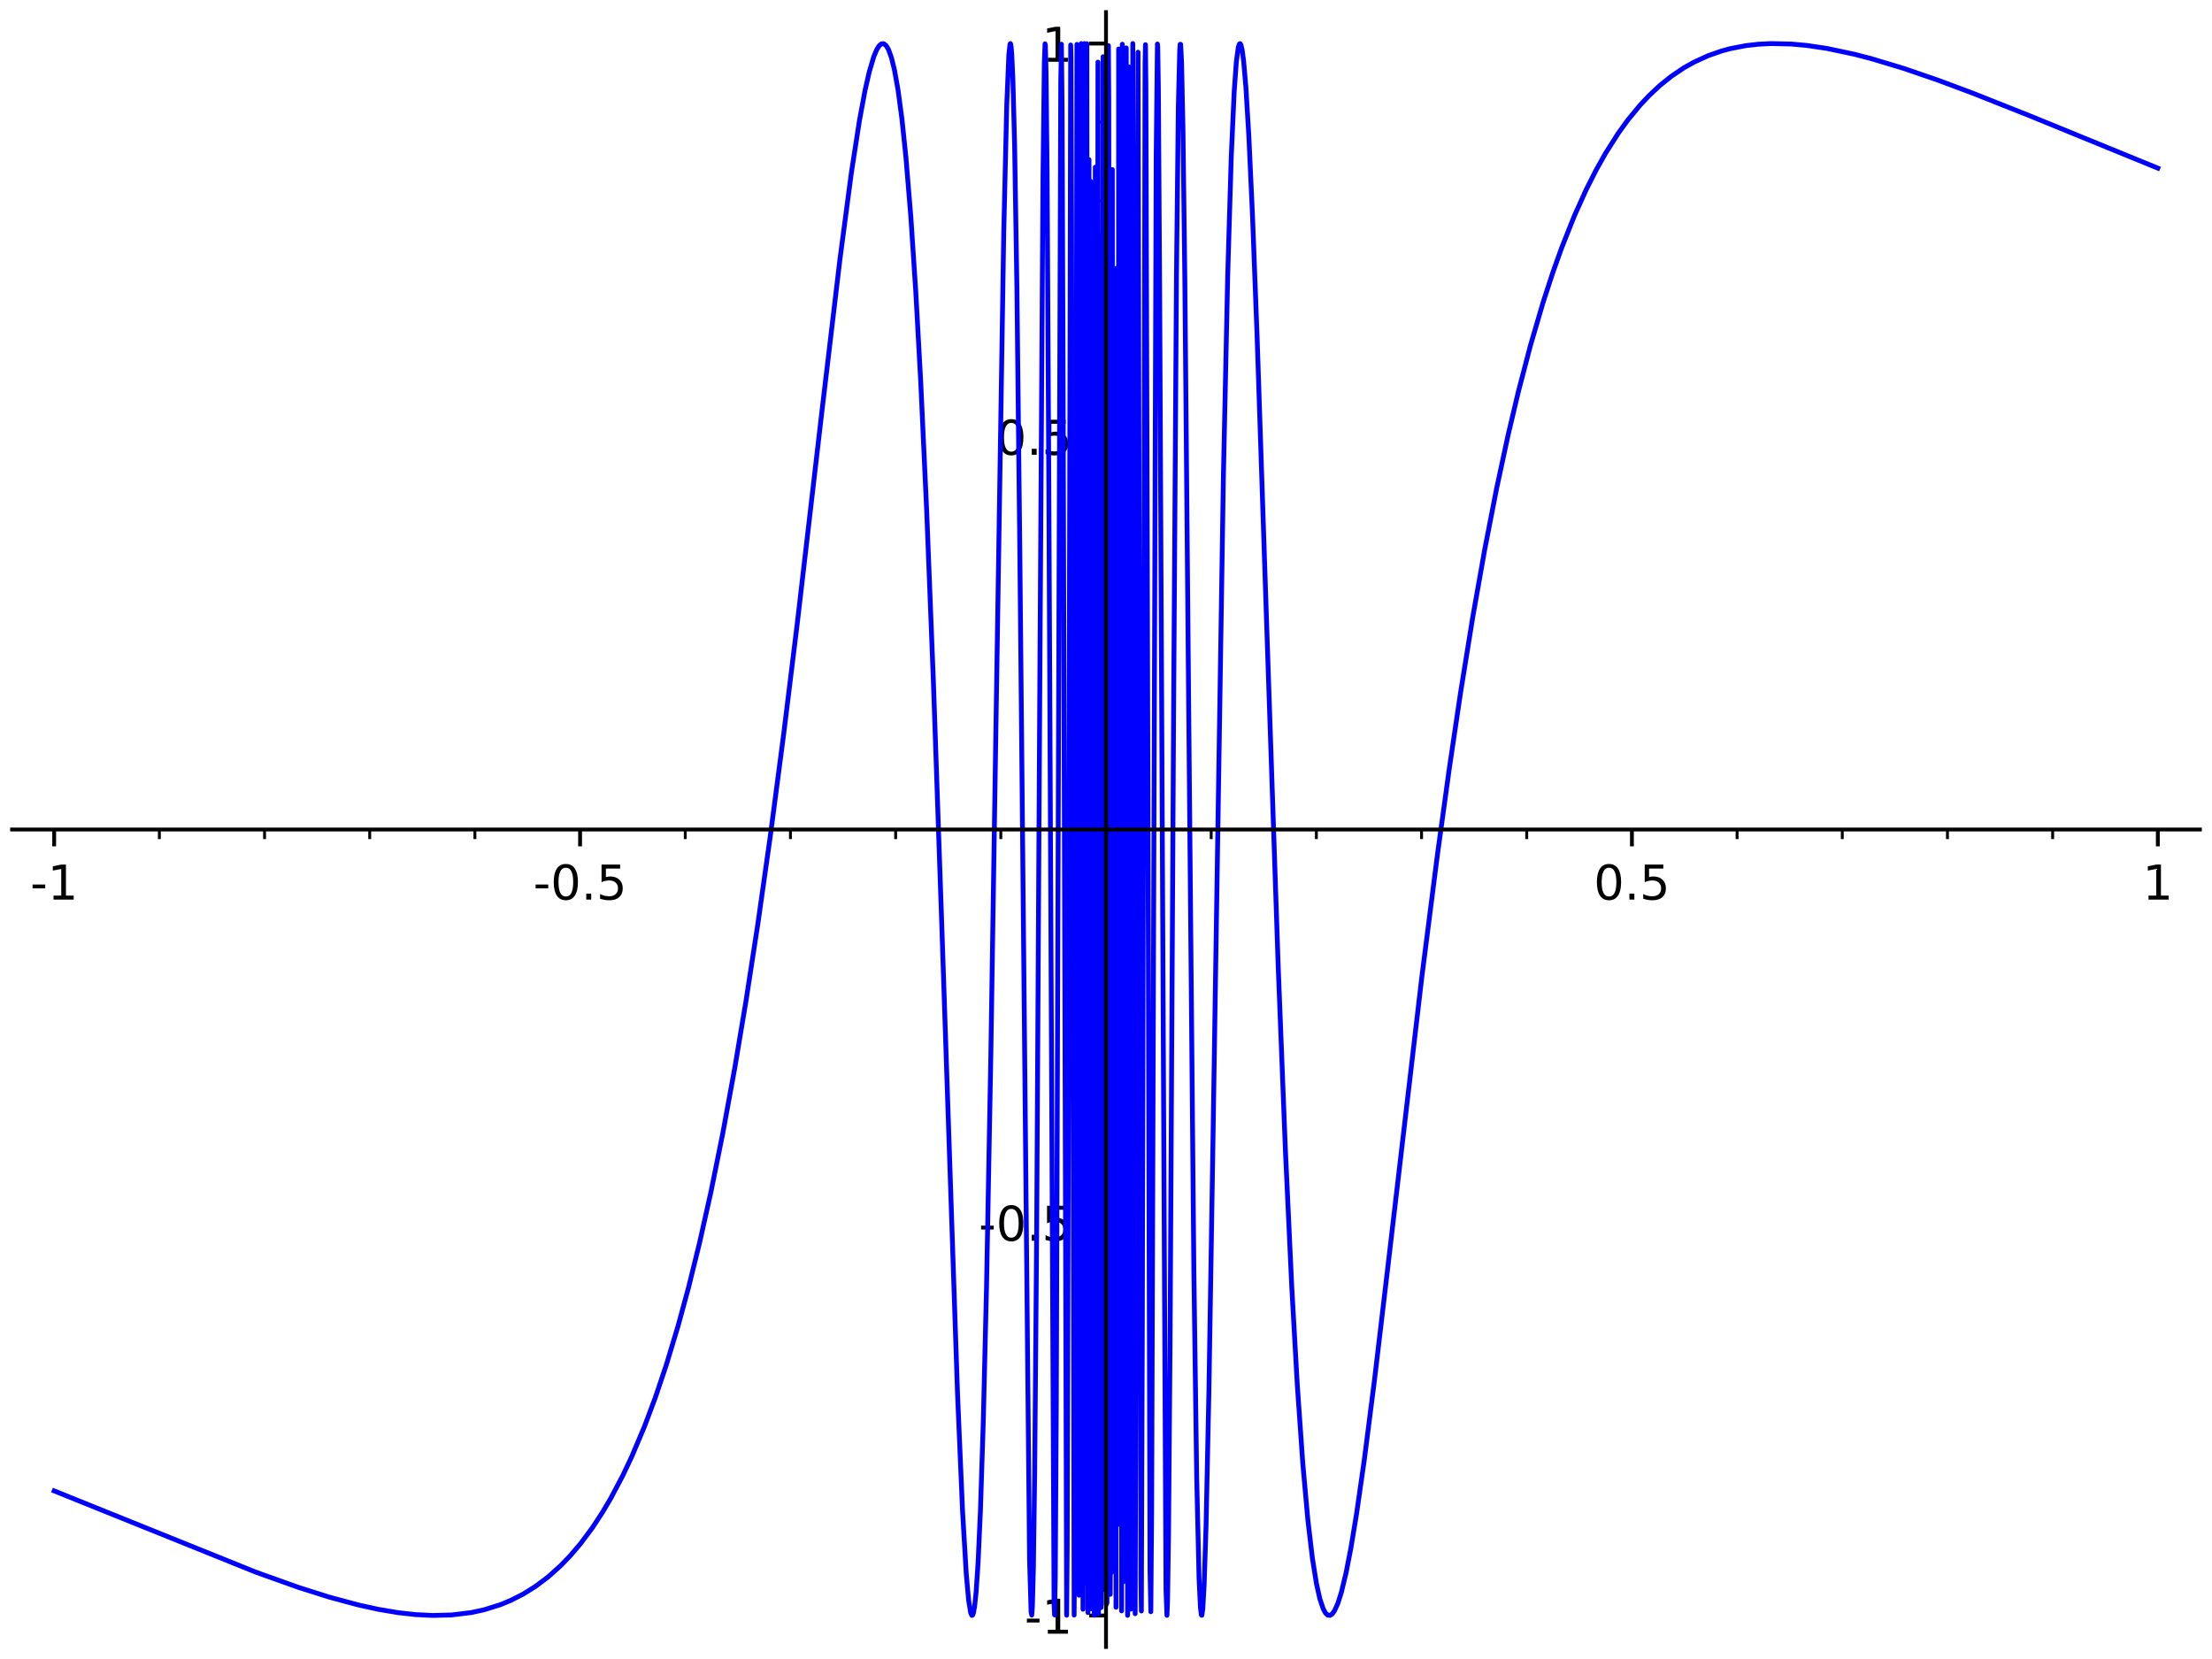 <?xml version="1.0" encoding="utf-8" standalone="no"?>
<!DOCTYPE svg PUBLIC "-//W3C//DTD SVG 1.1//EN"
  "http://www.w3.org/Graphics/SVG/1.1/DTD/svg11.dtd">
<!-- Created with matplotlib (http://matplotlib.org/) -->
<svg height="345.6pt" version="1.1" viewBox="0 0 460.8 345.6" width="460.8pt" xmlns="http://www.w3.org/2000/svg" xmlns:xlink="http://www.w3.org/1999/xlink">
 <defs>
  <style type="text/css">
*{stroke-linecap:butt;stroke-linejoin:round;}
  </style>
 </defs>
 <g id="figure_1">
  <g id="patch_1">
   <path d="M 0 345.6 
L 460.8 345.6 
L 460.8 0 
L 0 0 
z
" style="fill:#ffffff;"/>
  </g>
  <g id="axes_1">
   <g id="patch_2">
    <path d="M 2.52 343.08 
L 458.28 343.08 
L 458.28 2.52 
L 2.52 2.52 
z
" style="fill:#ffffff;"/>
   </g>
   <g id="matplotlib.axis_1">
    <g id="xtick_1">
     <g id="line2d_1">
      <defs>
       <path d="M 0 0 
L 0 3.5 
" id="mc9c381e615" style="stroke:#000000;stroke-width:0.8;"/>
      </defs>
      <g>
       <use style="stroke:#000000;stroke-width:0.8;" x="11.285" xlink:href="#mc9c381e615" y="172.802"/>
      </g>
     </g>
     <g id="text_1">
      <!-- -1 -->
      <defs>
       <path d="M 4.891 31.391 
L 31.203 31.391 
L 31.203 23.391 
L 4.891 23.391 
z
" id="DejaVuSans-2d"/>
       <path d="M 12.406 8.297 
L 28.516 8.297 
L 28.516 63.922 
L 10.984 60.406 
L 10.984 69.391 
L 28.422 72.906 
L 38.281 72.906 
L 38.281 8.297 
L 54.391 8.297 
L 54.391 0 
L 12.406 0 
z
" id="DejaVuSans-31"/>
      </defs>
      <g transform="translate(6.299 187.4)scale(0.1 -0.1)">
       <use xlink:href="#DejaVuSans-2d"/>
       <use x="36.084" xlink:href="#DejaVuSans-31"/>
      </g>
     </g>
    </g>
    <g id="xtick_2">
     <g id="line2d_2">
      <g>
       <use style="stroke:#000000;stroke-width:0.8;" x="120.842" xlink:href="#mc9c381e615" y="172.802"/>
      </g>
     </g>
     <g id="text_2">
      <!-- -0.5 -->
      <defs>
       <path d="M 31.781 66.406 
Q 24.172 66.406 20.328 58.906 
Q 16.5 51.422 16.5 36.375 
Q 16.5 21.391 20.328 13.891 
Q 24.172 6.391 31.781 6.391 
Q 39.453 6.391 43.281 13.891 
Q 47.125 21.391 47.125 36.375 
Q 47.125 51.422 43.281 58.906 
Q 39.453 66.406 31.781 66.406 
z
M 31.781 74.219 
Q 44.047 74.219 50.516 64.516 
Q 56.984 54.828 56.984 36.375 
Q 56.984 17.969 50.516 8.266 
Q 44.047 -1.422 31.781 -1.422 
Q 19.531 -1.422 13.062 8.266 
Q 6.594 17.969 6.594 36.375 
Q 6.594 54.828 13.062 64.516 
Q 19.531 74.219 31.781 74.219 
z
" id="DejaVuSans-30"/>
       <path d="M 10.688 12.406 
L 21 12.406 
L 21 0 
L 10.688 0 
z
" id="DejaVuSans-2e"/>
       <path d="M 10.797 72.906 
L 49.516 72.906 
L 49.516 64.594 
L 19.828 64.594 
L 19.828 46.734 
Q 21.969 47.469 24.109 47.828 
Q 26.266 48.188 28.422 48.188 
Q 40.625 48.188 47.75 41.5 
Q 54.891 34.812 54.891 23.391 
Q 54.891 11.625 47.562 5.094 
Q 40.234 -1.422 26.906 -1.422 
Q 22.312 -1.422 17.547 -0.641 
Q 12.797 0.141 7.719 1.703 
L 7.719 11.625 
Q 12.109 9.234 16.797 8.062 
Q 21.484 6.891 26.703 6.891 
Q 35.156 6.891 40.078 11.328 
Q 45.016 15.766 45.016 23.391 
Q 45.016 31 40.078 35.438 
Q 35.156 39.891 26.703 39.891 
Q 22.75 39.891 18.812 39.016 
Q 14.891 38.141 10.797 36.281 
z
" id="DejaVuSans-35"/>
      </defs>
      <g transform="translate(111.087 187.4)scale(0.1 -0.1)">
       <use xlink:href="#DejaVuSans-2d"/>
       <use x="36.084" xlink:href="#DejaVuSans-30"/>
       <use x="99.707" xlink:href="#DejaVuSans-2e"/>
       <use x="131.494" xlink:href="#DejaVuSans-35"/>
      </g>
     </g>
    </g>
    <g id="xtick_3">
     <g id="line2d_3">
      <g>
       <use style="stroke:#000000;stroke-width:0.8;" x="230.4" xlink:href="#mc9c381e615" y="172.802"/>
      </g>
     </g>
    </g>
    <g id="xtick_4">
     <g id="line2d_4">
      <g>
       <use style="stroke:#000000;stroke-width:0.8;" x="339.958" xlink:href="#mc9c381e615" y="172.802"/>
      </g>
     </g>
     <g id="text_3">
      <!-- 0.5 -->
      <g transform="translate(332.006 187.4)scale(0.1 -0.1)">
       <use xlink:href="#DejaVuSans-30"/>
       <use x="63.623" xlink:href="#DejaVuSans-2e"/>
       <use x="95.41" xlink:href="#DejaVuSans-35"/>
      </g>
     </g>
    </g>
    <g id="xtick_5">
     <g id="line2d_5">
      <g>
       <use style="stroke:#000000;stroke-width:0.8;" x="449.515" xlink:href="#mc9c381e615" y="172.802"/>
      </g>
     </g>
     <g id="text_4">
      <!-- 1 -->
      <g transform="translate(446.334 187.4)scale(0.1 -0.1)">
       <use xlink:href="#DejaVuSans-31"/>
      </g>
     </g>
    </g>
    <g id="xtick_6">
     <g id="line2d_6">
      <defs>
       <path d="M 0 0 
L 0 2 
" id="m853c7c543c" style="stroke:#000000;stroke-width:0.6;"/>
      </defs>
      <g>
       <use style="stroke:#000000;stroke-width:0.6;" x="33.196" xlink:href="#m853c7c543c" y="172.802"/>
      </g>
     </g>
    </g>
    <g id="xtick_7">
     <g id="line2d_7">
      <g>
       <use style="stroke:#000000;stroke-width:0.6;" x="55.108" xlink:href="#m853c7c543c" y="172.802"/>
      </g>
     </g>
    </g>
    <g id="xtick_8">
     <g id="line2d_8">
      <g>
       <use style="stroke:#000000;stroke-width:0.6;" x="77.019" xlink:href="#m853c7c543c" y="172.802"/>
      </g>
     </g>
    </g>
    <g id="xtick_9">
     <g id="line2d_9">
      <g>
       <use style="stroke:#000000;stroke-width:0.6;" x="98.931" xlink:href="#m853c7c543c" y="172.802"/>
      </g>
     </g>
    </g>
    <g id="xtick_10">
     <g id="line2d_10">
      <g>
       <use style="stroke:#000000;stroke-width:0.6;" x="142.754" xlink:href="#m853c7c543c" y="172.802"/>
      </g>
     </g>
    </g>
    <g id="xtick_11">
     <g id="line2d_11">
      <g>
       <use style="stroke:#000000;stroke-width:0.6;" x="164.665" xlink:href="#m853c7c543c" y="172.802"/>
      </g>
     </g>
    </g>
    <g id="xtick_12">
     <g id="line2d_12">
      <g>
       <use style="stroke:#000000;stroke-width:0.6;" x="186.577" xlink:href="#m853c7c543c" y="172.802"/>
      </g>
     </g>
    </g>
    <g id="xtick_13">
     <g id="line2d_13">
      <g>
       <use style="stroke:#000000;stroke-width:0.6;" x="208.488" xlink:href="#m853c7c543c" y="172.802"/>
      </g>
     </g>
    </g>
    <g id="xtick_14">
     <g id="line2d_14">
      <g>
       <use style="stroke:#000000;stroke-width:0.6;" x="252.312" xlink:href="#m853c7c543c" y="172.802"/>
      </g>
     </g>
    </g>
    <g id="xtick_15">
     <g id="line2d_15">
      <g>
       <use style="stroke:#000000;stroke-width:0.6;" x="274.223" xlink:href="#m853c7c543c" y="172.802"/>
      </g>
     </g>
    </g>
    <g id="xtick_16">
     <g id="line2d_16">
      <g>
       <use style="stroke:#000000;stroke-width:0.6;" x="296.135" xlink:href="#m853c7c543c" y="172.802"/>
      </g>
     </g>
    </g>
    <g id="xtick_17">
     <g id="line2d_17">
      <g>
       <use style="stroke:#000000;stroke-width:0.6;" x="318.046" xlink:href="#m853c7c543c" y="172.802"/>
      </g>
     </g>
    </g>
    <g id="xtick_18">
     <g id="line2d_18">
      <g>
       <use style="stroke:#000000;stroke-width:0.6;" x="361.869" xlink:href="#m853c7c543c" y="172.802"/>
      </g>
     </g>
    </g>
    <g id="xtick_19">
     <g id="line2d_19">
      <g>
       <use style="stroke:#000000;stroke-width:0.6;" x="383.781" xlink:href="#m853c7c543c" y="172.802"/>
      </g>
     </g>
    </g>
    <g id="xtick_20">
     <g id="line2d_20">
      <g>
       <use style="stroke:#000000;stroke-width:0.6;" x="405.692" xlink:href="#m853c7c543c" y="172.802"/>
      </g>
     </g>
    </g>
    <g id="xtick_21">
     <g id="line2d_21">
      <g>
       <use style="stroke:#000000;stroke-width:0.6;" x="427.604" xlink:href="#m853c7c543c" y="172.802"/>
      </g>
     </g>
    </g>
   </g>
   <g id="matplotlib.axis_2">
    <g id="ytick_1">
     <g id="line2d_22">
      <defs>
       <path d="M 0 0 
L -3.5 0 
" id="mc489462514" style="stroke:#000000;stroke-width:0.8;"/>
      </defs>
      <g>
       <use style="stroke:#000000;stroke-width:0.8;" x="230.4" xlink:href="#mc489462514" y="336.535"/>
      </g>
     </g>
     <g id="text_5">
      <!-- -1 -->
      <g transform="translate(213.43 340.334)scale(0.1 -0.1)">
       <use xlink:href="#DejaVuSans-2d"/>
       <use x="36.084" xlink:href="#DejaVuSans-31"/>
      </g>
     </g>
    </g>
    <g id="ytick_2">
     <g id="line2d_23">
      <g>
       <use style="stroke:#000000;stroke-width:0.8;" x="230.4" xlink:href="#mc489462514" y="254.669"/>
      </g>
     </g>
     <g id="text_6">
      <!-- -0.5 -->
      <g transform="translate(203.889 258.468)scale(0.1 -0.1)">
       <use xlink:href="#DejaVuSans-2d"/>
       <use x="36.084" xlink:href="#DejaVuSans-30"/>
       <use x="99.707" xlink:href="#DejaVuSans-2e"/>
       <use x="131.494" xlink:href="#DejaVuSans-35"/>
      </g>
     </g>
    </g>
    <g id="ytick_3">
     <g id="line2d_24">
      <g>
       <use style="stroke:#000000;stroke-width:0.8;" x="230.4" xlink:href="#mc489462514" y="172.802"/>
      </g>
     </g>
    </g>
    <g id="ytick_4">
     <g id="line2d_25">
      <g>
       <use style="stroke:#000000;stroke-width:0.8;" x="230.4" xlink:href="#mc489462514" y="90.935"/>
      </g>
     </g>
     <g id="text_7">
      <!-- 0.5 -->
      <g transform="translate(207.497 94.735)scale(0.1 -0.1)">
       <use xlink:href="#DejaVuSans-30"/>
       <use x="63.623" xlink:href="#DejaVuSans-2e"/>
       <use x="95.41" xlink:href="#DejaVuSans-35"/>
      </g>
     </g>
    </g>
    <g id="ytick_5">
     <g id="line2d_26">
      <g>
       <use style="stroke:#000000;stroke-width:0.8;" x="230.4" xlink:href="#mc489462514" y="9.069"/>
      </g>
     </g>
     <g id="text_8">
      <!-- 1 -->
      <g transform="translate(217.037 12.868)scale(0.1 -0.1)">
       <use xlink:href="#DejaVuSans-31"/>
      </g>
     </g>
    </g>
    <g id="ytick_6">
     <g id="line2d_27">
      <defs>
       <path d="M 0 0 
L -2 0 
" id="mea4f29e9c9" style="stroke:#000000;stroke-width:0.6;"/>
      </defs>
      <g>
       <use style="stroke:#000000;stroke-width:0.6;" x="230.4" xlink:href="#mea4f29e9c9" y="320.162"/>
      </g>
     </g>
    </g>
    <g id="ytick_7">
     <g id="line2d_28">
      <g>
       <use style="stroke:#000000;stroke-width:0.6;" x="230.4" xlink:href="#mea4f29e9c9" y="303.789"/>
      </g>
     </g>
    </g>
    <g id="ytick_8">
     <g id="line2d_29">
      <g>
       <use style="stroke:#000000;stroke-width:0.6;" x="230.4" xlink:href="#mea4f29e9c9" y="287.415"/>
      </g>
     </g>
    </g>
    <g id="ytick_9">
     <g id="line2d_30">
      <g>
       <use style="stroke:#000000;stroke-width:0.6;" x="230.4" xlink:href="#mea4f29e9c9" y="271.042"/>
      </g>
     </g>
    </g>
    <g id="ytick_10">
     <g id="line2d_31">
      <g>
       <use style="stroke:#000000;stroke-width:0.6;" x="230.4" xlink:href="#mea4f29e9c9" y="238.295"/>
      </g>
     </g>
    </g>
    <g id="ytick_11">
     <g id="line2d_32">
      <g>
       <use style="stroke:#000000;stroke-width:0.6;" x="230.4" xlink:href="#mea4f29e9c9" y="221.922"/>
      </g>
     </g>
    </g>
    <g id="ytick_12">
     <g id="line2d_33">
      <g>
       <use style="stroke:#000000;stroke-width:0.6;" x="230.4" xlink:href="#mea4f29e9c9" y="205.549"/>
      </g>
     </g>
    </g>
    <g id="ytick_13">
     <g id="line2d_34">
      <g>
       <use style="stroke:#000000;stroke-width:0.6;" x="230.4" xlink:href="#mea4f29e9c9" y="189.175"/>
      </g>
     </g>
    </g>
    <g id="ytick_14">
     <g id="line2d_35">
      <g>
       <use style="stroke:#000000;stroke-width:0.6;" x="230.4" xlink:href="#mea4f29e9c9" y="156.429"/>
      </g>
     </g>
    </g>
    <g id="ytick_15">
     <g id="line2d_36">
      <g>
       <use style="stroke:#000000;stroke-width:0.6;" x="230.4" xlink:href="#mea4f29e9c9" y="140.055"/>
      </g>
     </g>
    </g>
    <g id="ytick_16">
     <g id="line2d_37">
      <g>
       <use style="stroke:#000000;stroke-width:0.6;" x="230.4" xlink:href="#mea4f29e9c9" y="123.682"/>
      </g>
     </g>
    </g>
    <g id="ytick_17">
     <g id="line2d_38">
      <g>
       <use style="stroke:#000000;stroke-width:0.6;" x="230.4" xlink:href="#mea4f29e9c9" y="107.309"/>
      </g>
     </g>
    </g>
    <g id="ytick_18">
     <g id="line2d_39">
      <g>
       <use style="stroke:#000000;stroke-width:0.6;" x="230.4" xlink:href="#mea4f29e9c9" y="74.562"/>
      </g>
     </g>
    </g>
    <g id="ytick_19">
     <g id="line2d_40">
      <g>
       <use style="stroke:#000000;stroke-width:0.6;" x="230.4" xlink:href="#mea4f29e9c9" y="58.189"/>
      </g>
     </g>
    </g>
    <g id="ytick_20">
     <g id="line2d_41">
      <g>
       <use style="stroke:#000000;stroke-width:0.6;" x="230.4" xlink:href="#mea4f29e9c9" y="41.815"/>
      </g>
     </g>
    </g>
    <g id="ytick_21">
     <g id="line2d_42">
      <g>
       <use style="stroke:#000000;stroke-width:0.6;" x="230.4" xlink:href="#mea4f29e9c9" y="25.442"/>
      </g>
     </g>
    </g>
   </g>
   <g id="line2d_43">
    <path clip-path="url(#p24809804b1)" d="M 11.285 310.579 
L 53.374 327.539 
L 62.196 330.685 
L 68.581 332.705 
L 74.669 334.344 
L 78.841 335.257 
L 82.987 335.953 
L 86.593 336.354 
L 90.152 336.529 
L 94.042 336.428 
L 98.172 335.926 
L 100.84 335.349 
L 104.216 334.293 
L 106.283 333.445 
L 108.912 332.118 
L 111.525 330.496 
L 114.132 328.541 
L 116.697 326.252 
L 118.785 324.094 
L 120.909 321.601 
L 123.407 318.248 
L 125.498 315.058 
L 127.218 312.15 
L 129.759 307.341 
L 131.585 303.481 
L 134.253 297.166 
L 136.504 291.166 
L 138.809 284.322 
L 141.246 276.247 
L 143.421 268.26 
L 145.73 258.9 
L 148.093 248.327 
L 150.556 236.153 
L 153.066 222.474 
L 155.379 208.67 
L 157.863 192.54 
L 160.406 174.623 
L 163.268 152.816 
L 166.079 129.923 
L 171.32 84.831 
L 174.96 54.132 
L 177.339 36.103 
L 179.043 25.079 
L 180.205 18.835 
L 181.076 15 
L 182.037 11.765 
L 182.678 10.264 
L 183.158 9.519 
L 183.639 9.126 
L 184.114 9.107 
L 184.589 9.478 
L 185.065 10.262 
L 185.702 12.008 
L 186.351 14.657 
L 187.073 18.709 
L 187.894 24.844 
L 188.715 32.715 
L 189.742 45.164 
L 190.769 60.676 
L 191.795 79.364 
L 193.041 106.336 
L 194.436 141.801 
L 196.208 193.249 
L 199.47 290.376 
L 200.52 314.827 
L 201.29 327.867 
L 201.781 333.35 
L 202.214 336.011 
L 202.458 336.523 
L 202.62 336.443 
L 202.782 336.014 
L 203.025 334.688 
L 203.35 331.59 
L 203.756 325.472 
L 204.242 314.668 
L 204.841 296.023 
L 205.51 268.131 
L 206.402 220.27 
L 207.406 155.728 
L 209.097 48.605 
L 209.725 21.827 
L 210.165 11.351 
L 210.405 9.181 
L 210.485 9.073 
L 210.525 9.139 
L 210.645 9.827 
L 210.765 11.269 
L 211.005 16.468 
L 211.364 30.285 
L 211.842 60.086 
L 212.44 114.188 
L 214.474 324.905 
L 214.797 335.807 
L 214.932 336.467 
L 215.068 334.594 
L 215.271 326.815 
L 215.543 306.936 
L 215.95 257.655 
L 216.628 139.979 
L 217.267 37.141 
L 217.555 13.027 
L 217.699 9.128 
L 217.771 9.485 
L 217.915 15.061 
L 218.131 35.868 
L 218.491 101.455 
L 219.583 334.351 
L 219.689 336.425 
L 219.832 328.581 
L 220.046 293.511 
L 220.403 184.809 
L 220.974 17.19 
L 221.117 9.208 
L 221.259 22.633 
L 221.474 82.286 
L 222.202 336.483 
L 222.322 322.113 
L 222.503 255.426 
L 223.043 9.372 
L 223.103 11.843 
L 223.223 46.215 
L 223.764 336.447 
L 223.824 327.463 
L 223.972 246.635 
L 224.343 9.252 
L 224.417 28.763 
L 224.788 332.317 
L 224.862 329.458 
L 225.01 203.317 
L 225.233 9.075 
L 225.307 38.438 
L 225.603 335.242 
L 225.751 170.878 
L 225.9 9.072 
L 226.048 186.115 
L 226.196 329.88 
L 226.416 9.096 
L 226.635 335.939 
L 226.855 33.248 
L 226.965 306.539 
L 227.185 37.757 
L 227.294 335.139 
L 227.404 46.075 
L 227.514 255.152 
L 227.624 110.683 
L 227.734 251.117 
L 227.844 45.811 
L 227.953 336.493 
L 228.173 34.828 
L 228.393 289.965 
L 228.503 285.899 
L 228.722 12.943 
L 228.832 336.244 
L 229.052 49.046 
L 229.161 309.421 
L 229.271 74.001 
L 229.381 334.883 
L 229.491 297.241 
L 229.601 50.437 
L 229.711 88.778 
L 229.785 11.809 
L 229.86 122.753 
L 229.934 64.572 
L 230.083 313.102 
L 230.158 276.423 
L 230.233 331.25 
L 230.307 125.202 
L 230.456 334.256 
L 230.531 210.4 
L 230.605 333.926 
L 230.904 9.499 
L 230.978 20.504 
L 231.276 332.137 
L 231.351 315.059 
L 231.426 171.015 
L 231.5 327.629 
L 231.575 323.205 
L 231.649 257.413 
L 231.724 35.327 
L 231.873 318.471 
L 232.022 170.777 
L 232.252 316.135 
L 232.407 56.202 
L 232.485 334.827 
L 232.562 55.901 
L 232.64 240.396 
L 232.718 125.801 
L 232.795 231.87 
L 232.873 75.108 
L 232.951 317.544 
L 233.028 10.205 
L 233.106 278.659 
L 233.183 202.159 
L 233.261 21.035 
L 233.339 294.377 
L 233.416 234.438 
L 233.494 10.541 
L 233.649 335.581 
L 233.804 9.211 
L 233.96 329.557 
L 234.037 258.409 
L 234.193 18.714 
L 234.348 314.513 
L 234.425 312.761 
L 234.618 9.986 
L 234.675 36.001 
L 234.901 336.51 
L 234.977 284.473 
L 235.184 13.954 
L 235.582 335.223 
L 235.781 153.55 
L 235.979 9.069 
L 236.079 46 
L 236.476 336.162 
L 236.576 303.36 
L 237.073 10.868 
L 237.271 98.276 
L 237.669 329.247 
L 237.768 335.597 
L 237.967 276.088 
L 238.536 13.286 
L 238.622 9.306 
L 238.708 17.863 
L 238.966 101.821 
L 239.567 327.064 
L 239.738 335.753 
L 239.91 314.77 
L 240.254 212.701 
L 240.855 32.238 
L 241.112 9.166 
L 241.178 9.745 
L 241.31 18.284 
L 241.575 60.145 
L 242.896 331.185 
L 243.094 336.51 
L 243.226 333.425 
L 243.425 319.809 
L 243.743 280.004 
L 244.498 145.739 
L 245.079 57.603 
L 245.465 22.449 
L 245.756 10.499 
L 245.852 9.22 
L 245.949 9.236 
L 246.142 12.956 
L 246.433 26.839 
L 246.819 57.816 
L 247.593 143.797 
L 248.707 264.944 
L 249.293 307.722 
L 249.78 328.708 
L 250.073 334.881 
L 250.268 336.446 
L 250.366 336.499 
L 250.561 335.214 
L 250.853 330.039 
L 251.244 317.792 
L 251.836 289.925 
L 252.712 235.895 
L 254.855 99.398 
L 255.752 57.435 
L 256.495 32.613 
L 257.103 19.098 
L 257.555 12.845 
L 257.951 9.872 
L 258.189 9.148 
L 258.347 9.084 
L 258.506 9.344 
L 258.744 10.313 
L 259.061 12.628 
L 259.537 18.1 
L 260.158 28.386 
L 260.924 45.035 
L 261.883 70.266 
L 263.805 128.153 
L 266.261 200.998 
L 267.765 239.42 
L 269.1 268.114 
L 270.25 288.488 
L 271.399 304.905 
L 272.452 316.634 
L 273.395 324.62 
L 274.244 329.92 
L 274.951 333.077 
L 275.654 335.164 
L 276.122 336.013 
L 276.591 336.455 
L 277.059 336.514 
L 277.527 336.211 
L 277.996 335.568 
L 278.698 334.015 
L 279.414 331.767 
L 280.422 327.594 
L 281.43 322.403 
L 282.603 315.297 
L 284.201 304.16 
L 286.329 287.502 
L 289.042 264.558 
L 296.202 203.454 
L 299.447 178.015 
L 301.962 159.766 
L 304.261 144.293 
L 306.808 128.516 
L 309.302 114.428 
L 311.777 101.733 
L 314.16 90.652 
L 316.311 81.556 
L 318.851 71.855 
L 321.491 62.868 
L 323.478 56.782 
L 325.339 51.576 
L 328.001 44.894 
L 330.457 39.459 
L 332.522 35.383 
L 334.468 31.922 
L 337.08 27.811 
L 339.107 25.004 
L 341.607 21.965 
L 343.568 19.879 
L 345.81 17.786 
L 348.185 15.882 
L 350.743 14.157 
L 352.877 12.952 
L 355.869 11.586 
L 358.624 10.626 
L 360.446 10.134 
L 363.664 9.51 
L 366.257 9.213 
L 368.962 9.078 
L 373.218 9.178 
L 376.345 9.463 
L 380.572 10.089 
L 386.272 11.294 
L 389.768 12.2 
L 396.622 14.264 
L 403.664 16.683 
L 410.982 19.416 
L 422.839 24.123 
L 449.515 35.025 
L 449.515 35.025 
" style="fill:none;stroke:#0000ff;stroke-linecap:square;"/>
   </g>
   <g id="patch_3">
    <path d="M 230.4 343.08 
L 230.4 2.52 
" style="fill:none;stroke:#000000;stroke-linecap:square;stroke-linejoin:miter;stroke-width:0.8;"/>
   </g>
   <g id="patch_4">
    <path d="M 2.52 172.802 
L 458.28 172.802 
" style="fill:none;stroke:#000000;stroke-linecap:square;stroke-linejoin:miter;stroke-width:0.8;"/>
   </g>
  </g>
 </g>
 <defs>
  <clipPath id="p24809804b1">
   <rect height="340.56" width="455.76" x="2.52" y="2.52"/>
  </clipPath>
 </defs>
</svg>

